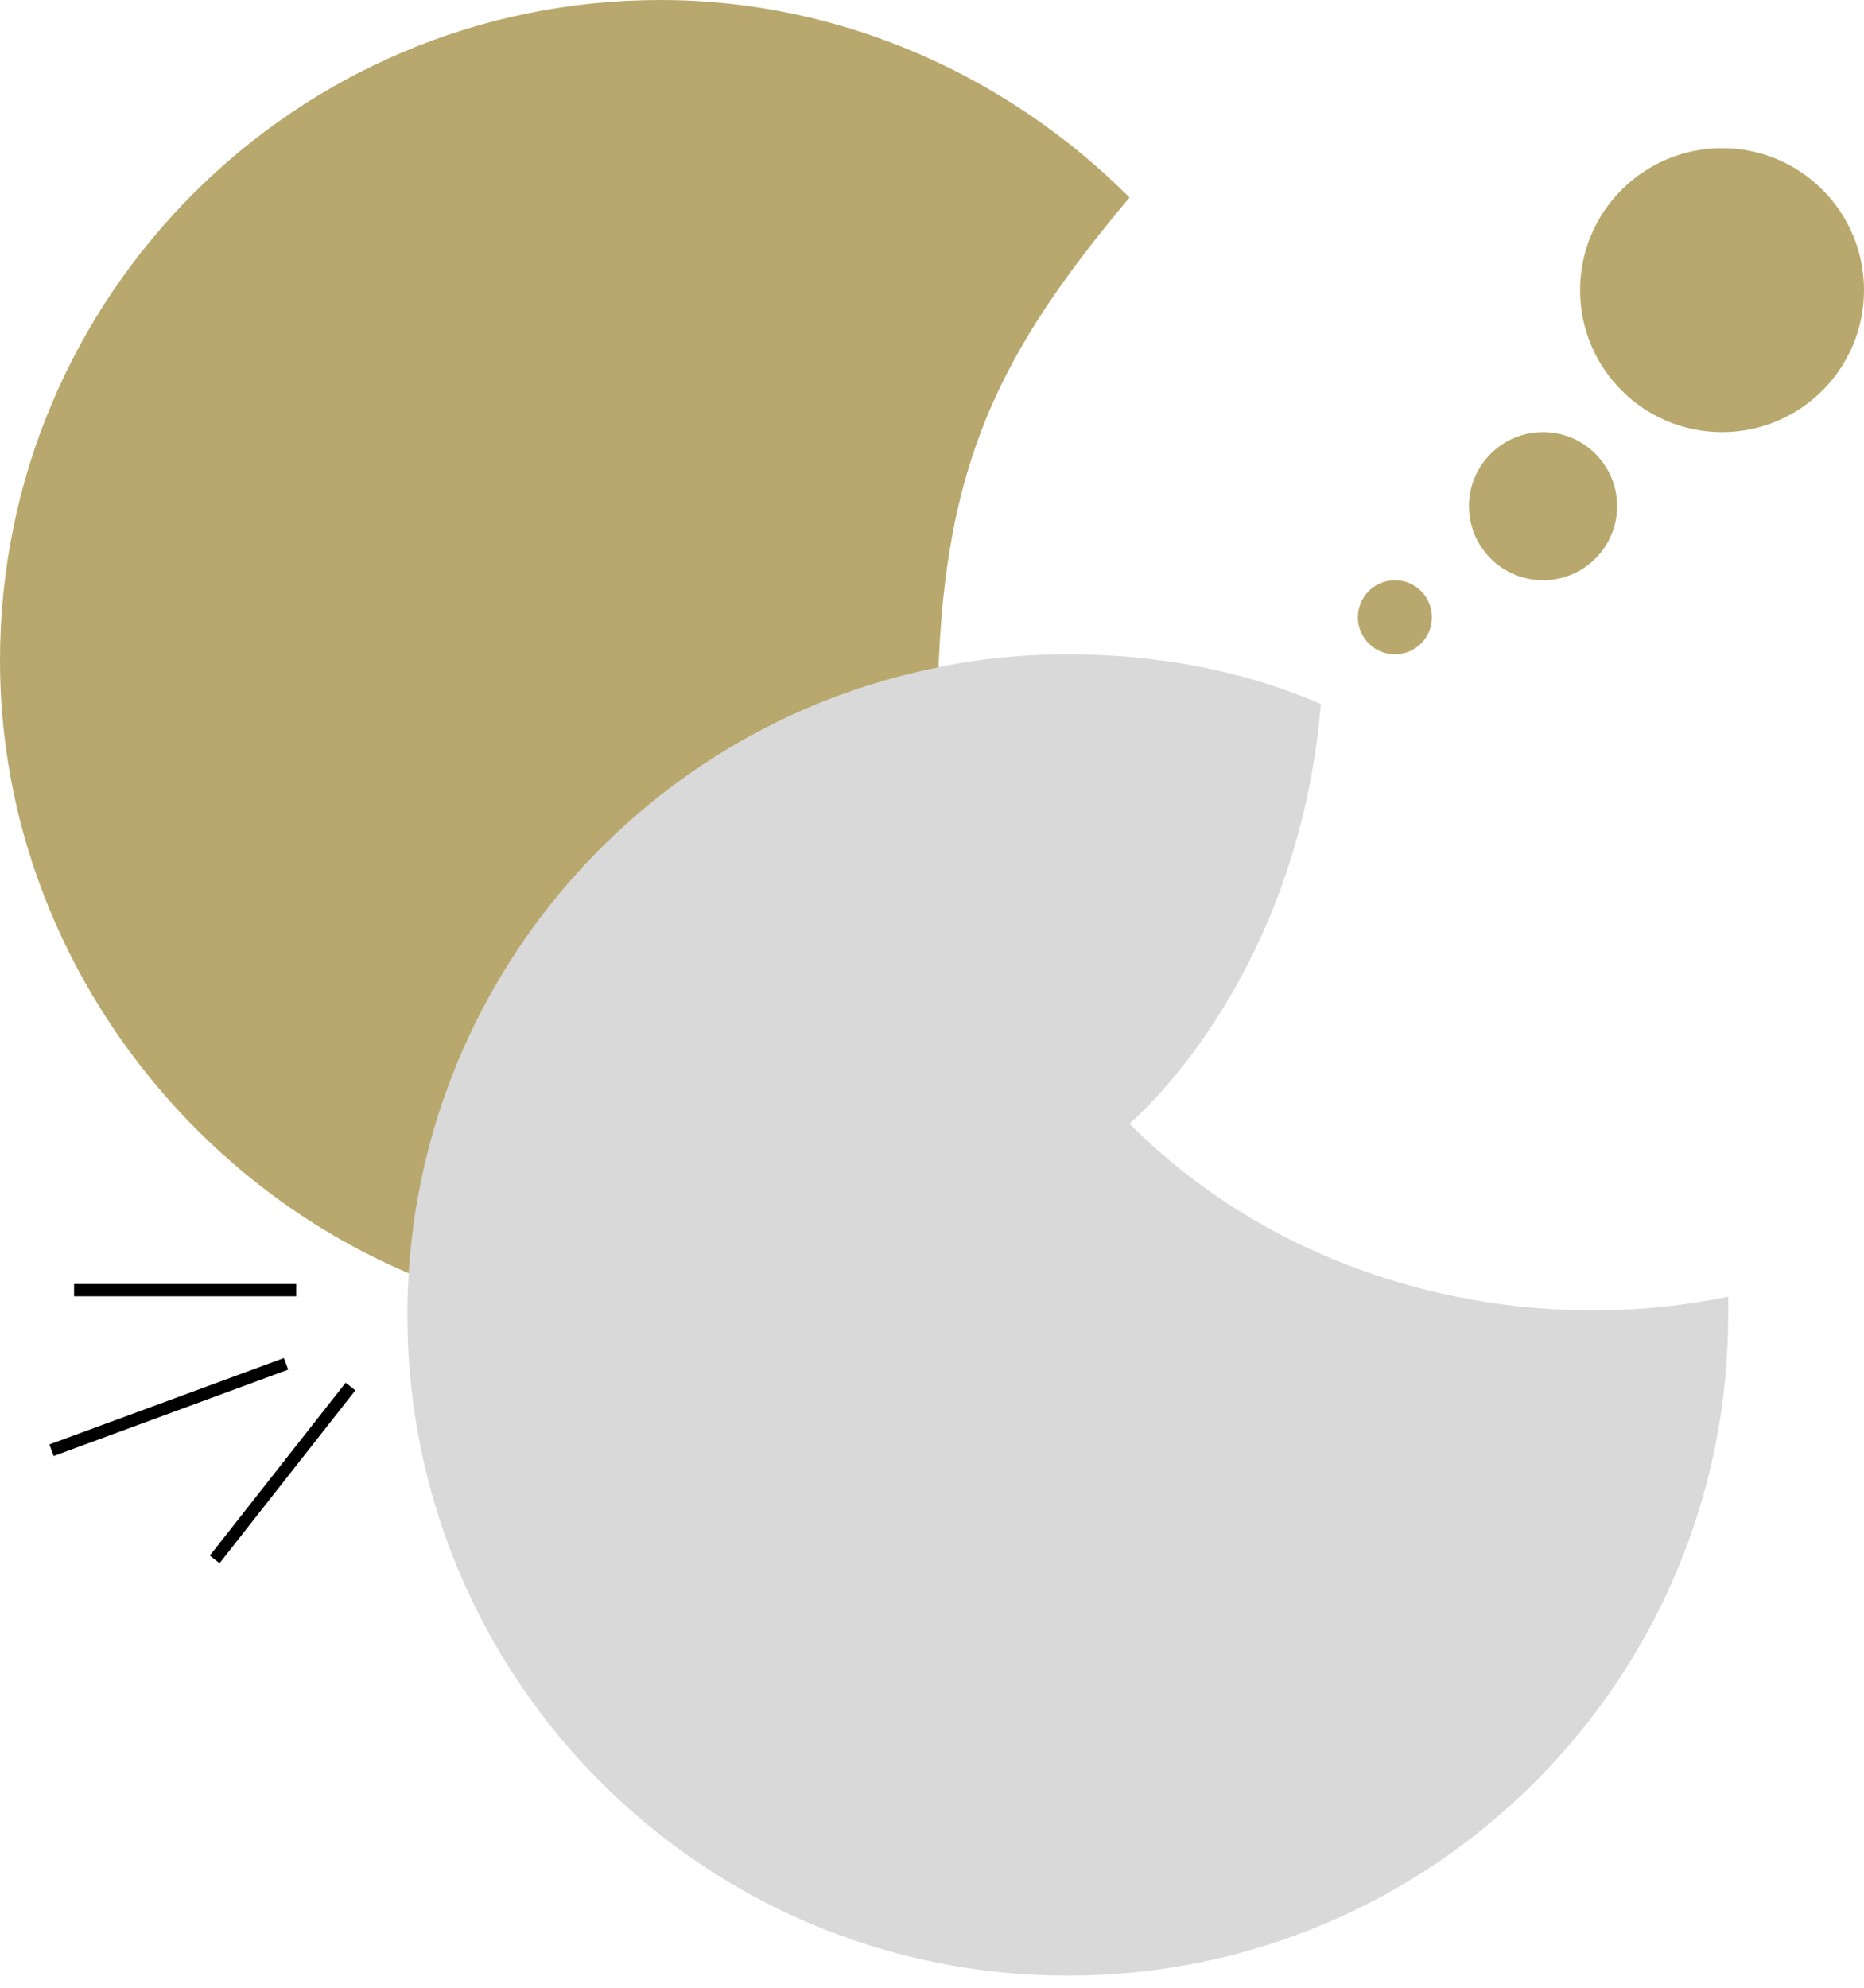 <svg width="151" height="161" viewBox="0 0 151 161" fill="none" xmlns="http://www.w3.org/2000/svg">
<path d="M53.5 0C23.953 0 0 23.953 0 53.5C0 75.976 14.36 95.579 34 103.5C34.5 94.5 39.5 64.5 76 55C76.5 37.5 81 28.5 91.5 16C81.814 6.286 68.301 0 53.5 0Z" fill="#B9A86D"/>
<path d="M116 50C116 51.657 114.657 53 113 53C111.343 53 110 51.657 110 50C110 48.343 111.343 47 113 47C114.657 47 116 48.343 116 50Z" fill="#B9A86D"/>
<circle cx="125" cy="41" r="6" fill="#B9A86D"/>
<circle cx="139.5" cy="23.5" r="11.5" fill="#B9A86D"/>
<path d="M86.5 160.026C116.047 160.026 140 136.073 140 106.526C140 106.024 140.014 105.524 140 105.026C123.881 108.371 104.747 104.291 91.5 91.025C96.5 86.525 105.5 75.025 107 57.026C95.5 52.026 83 52.526 76 54.056C51.48 58.935 33 80.572 33 106.526C33 136.073 56.953 160.026 86.5 160.026Z" fill="#D9D9D9"/>
<line x1="24" y1="104.5" x2="6" y2="104.5" stroke="black"/>
<line x1="28.393" y1="112.309" x2="17.393" y2="126.309" stroke="black"/>
<line x1="23.173" y1="110.469" x2="4.173" y2="117.469" stroke="black"/>
</svg>
